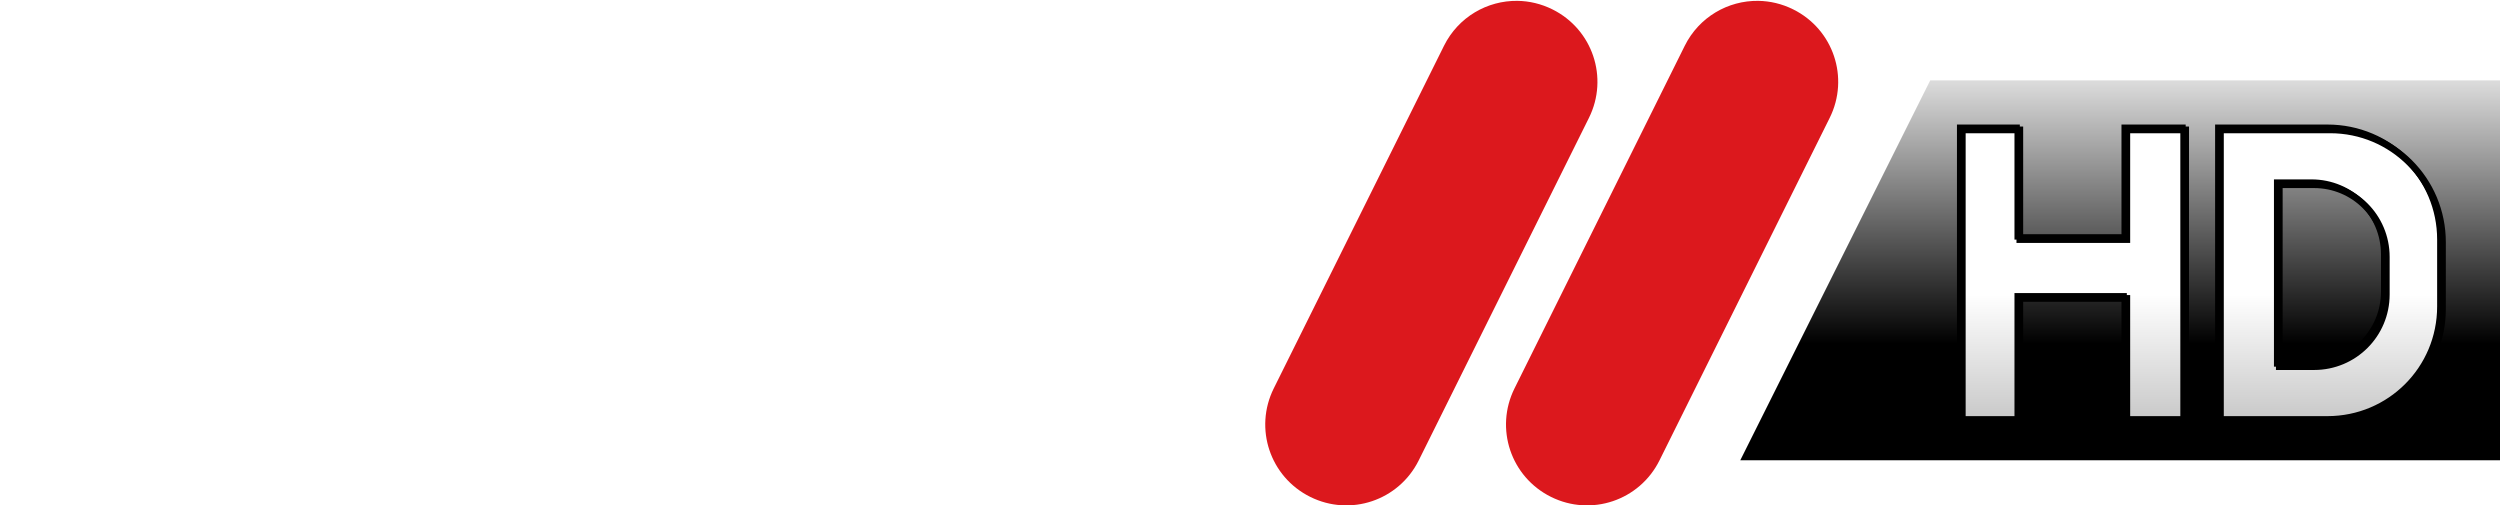 <svg width="1869.1" height="377.87" version="1.0" viewBox="0 0 1869.1 377.87" xmlns="http://www.w3.org/2000/svg">
 <defs>
  <linearGradient id="b" x1="1445" x2="1445" y1="562" y2="366" gradientTransform="translate(357.08 -304.89)" gradientUnits="userSpaceOnUse">
   <stop offset="0"/>
   <stop stop-color="#dbdbdb" offset="1"/>
  </linearGradient>
  <linearGradient id="a" x1="1385" x2="1385" y1="318" y2="225" gradientTransform="translate(317.08 -4.886)" gradientUnits="userSpaceOnUse">
   <stop stop-color="#c9c9c9" offset="0"/>
   <stop stop-color="#fff" offset="1"/>
  </linearGradient>
  <filter id="c" x="-.017" y="-.027" width="1.033" height="1.055" color-interpolation-filters="sRGB">
   <feGaussianBlur stdDeviation="1.442"/>
  </filter>
 </defs>
 <path d="m1443.1 60.114h426v284h-568z" fill="url(#b)"/>
 <path d="m1465.1 95.114v218h43v-92h80v92h44v-218h-44v82h-80v-82zm193 0v218h82c46.536 0 84-37.464 84-84v-50c0-46.536-37.464-84-84-84zm44 41h26c29.916 0 54 24.084 54 54v28c0 29.916-24.084 54-54 54h-26z" fill="url(#a)" stroke="#000" stroke-width="4"/>
 <path d="m1467.1 97.114v218h43v-92h80v92h44v-218h-44v82h-80v-82zm193 0v218h82c46.536 0 84-37.464 84-84v-50c0-46.536-37.464-84-84-84zm44 41h26c29.916 0 54 24.084 54 54v28c0 29.916-24.084 54-54 54h-26z" fill="none" filter="url(#c)" stroke="#000" stroke-width="5"/>
 <g transform="matrix(1 0 0 1 -7.436 -4.888)">
  <path transform="translate(7.445,4.873)" d="m187.78 0c-23.105-0.015-44.215 13.081-54.469 33.781l-127 256.44c-14.883 30.044-2.575 66.461 27.469 81.344 30.053 14.883 66.492 2.575 81.375-27.469 0 0 36.931-81.817 72.438-153.5 35.315 71.645 72.031 153.38 72.031 153.38 14.825 30.082 51.24 42.45 81.312 27.625 30.082-14.825 42.45-51.24 27.625-81.312l-126.38-256.38c-10.216-20.719-31.301-33.887-54.406-33.906zm761.88 0c-22.587-0.245-44.397 12.18-55.094 33.781 0 0-36.931 81.838-72.438 153.53-35.305-71.645-72.062-153.41-72.062-153.41-10.752-21.821-32.838-34.253-55.656-33.812h-330.46c-33.273 0-60.25 26.977-60.25 60.25s26.977 60.25 60.25 60.25h92.438v196.09c0 33.532 27.187 60.719 60.719 60.719s60.719-27.187 60.719-60.719v-196.09h79.594l110.12 223.41c10.206 20.729 31.301 33.856 54.406 33.875 23.105 0.015 44.215-13.081 54.469-33.781l126.97-256.41c14.883-30.053 2.584-66.482-27.469-81.375-8.45-4.186-17.412-6.217-26.25-6.312z" fill="#fff"/>
  <path transform="translate(7.445,4.873)" d="m1134.5 0.656c-22.509-0.298-44.216 12.046-54.938 33.625l-127.25 256.09c-14.917 30.023-2.773 66.208 27.25 81.125 30.023 14.917 66.208 2.742 81.125-27.281l127.25-256.06c14.917-30.023 2.742-66.208-27.281-81.125-8.444-4.196-17.348-6.258-26.156-6.375zm180 0c-22.509-0.298-44.216 12.046-54.938 33.625l-127.25 256.09c-14.917 30.023-2.773 66.208 27.25 81.125s66.208 2.742 81.125-27.281l127.25-256.06c14.917-30.023 2.742-66.208-27.281-81.125-8.444-4.196-17.348-6.258-26.156-6.375z" fill="#dc181d"/>
 </g>
</svg>

